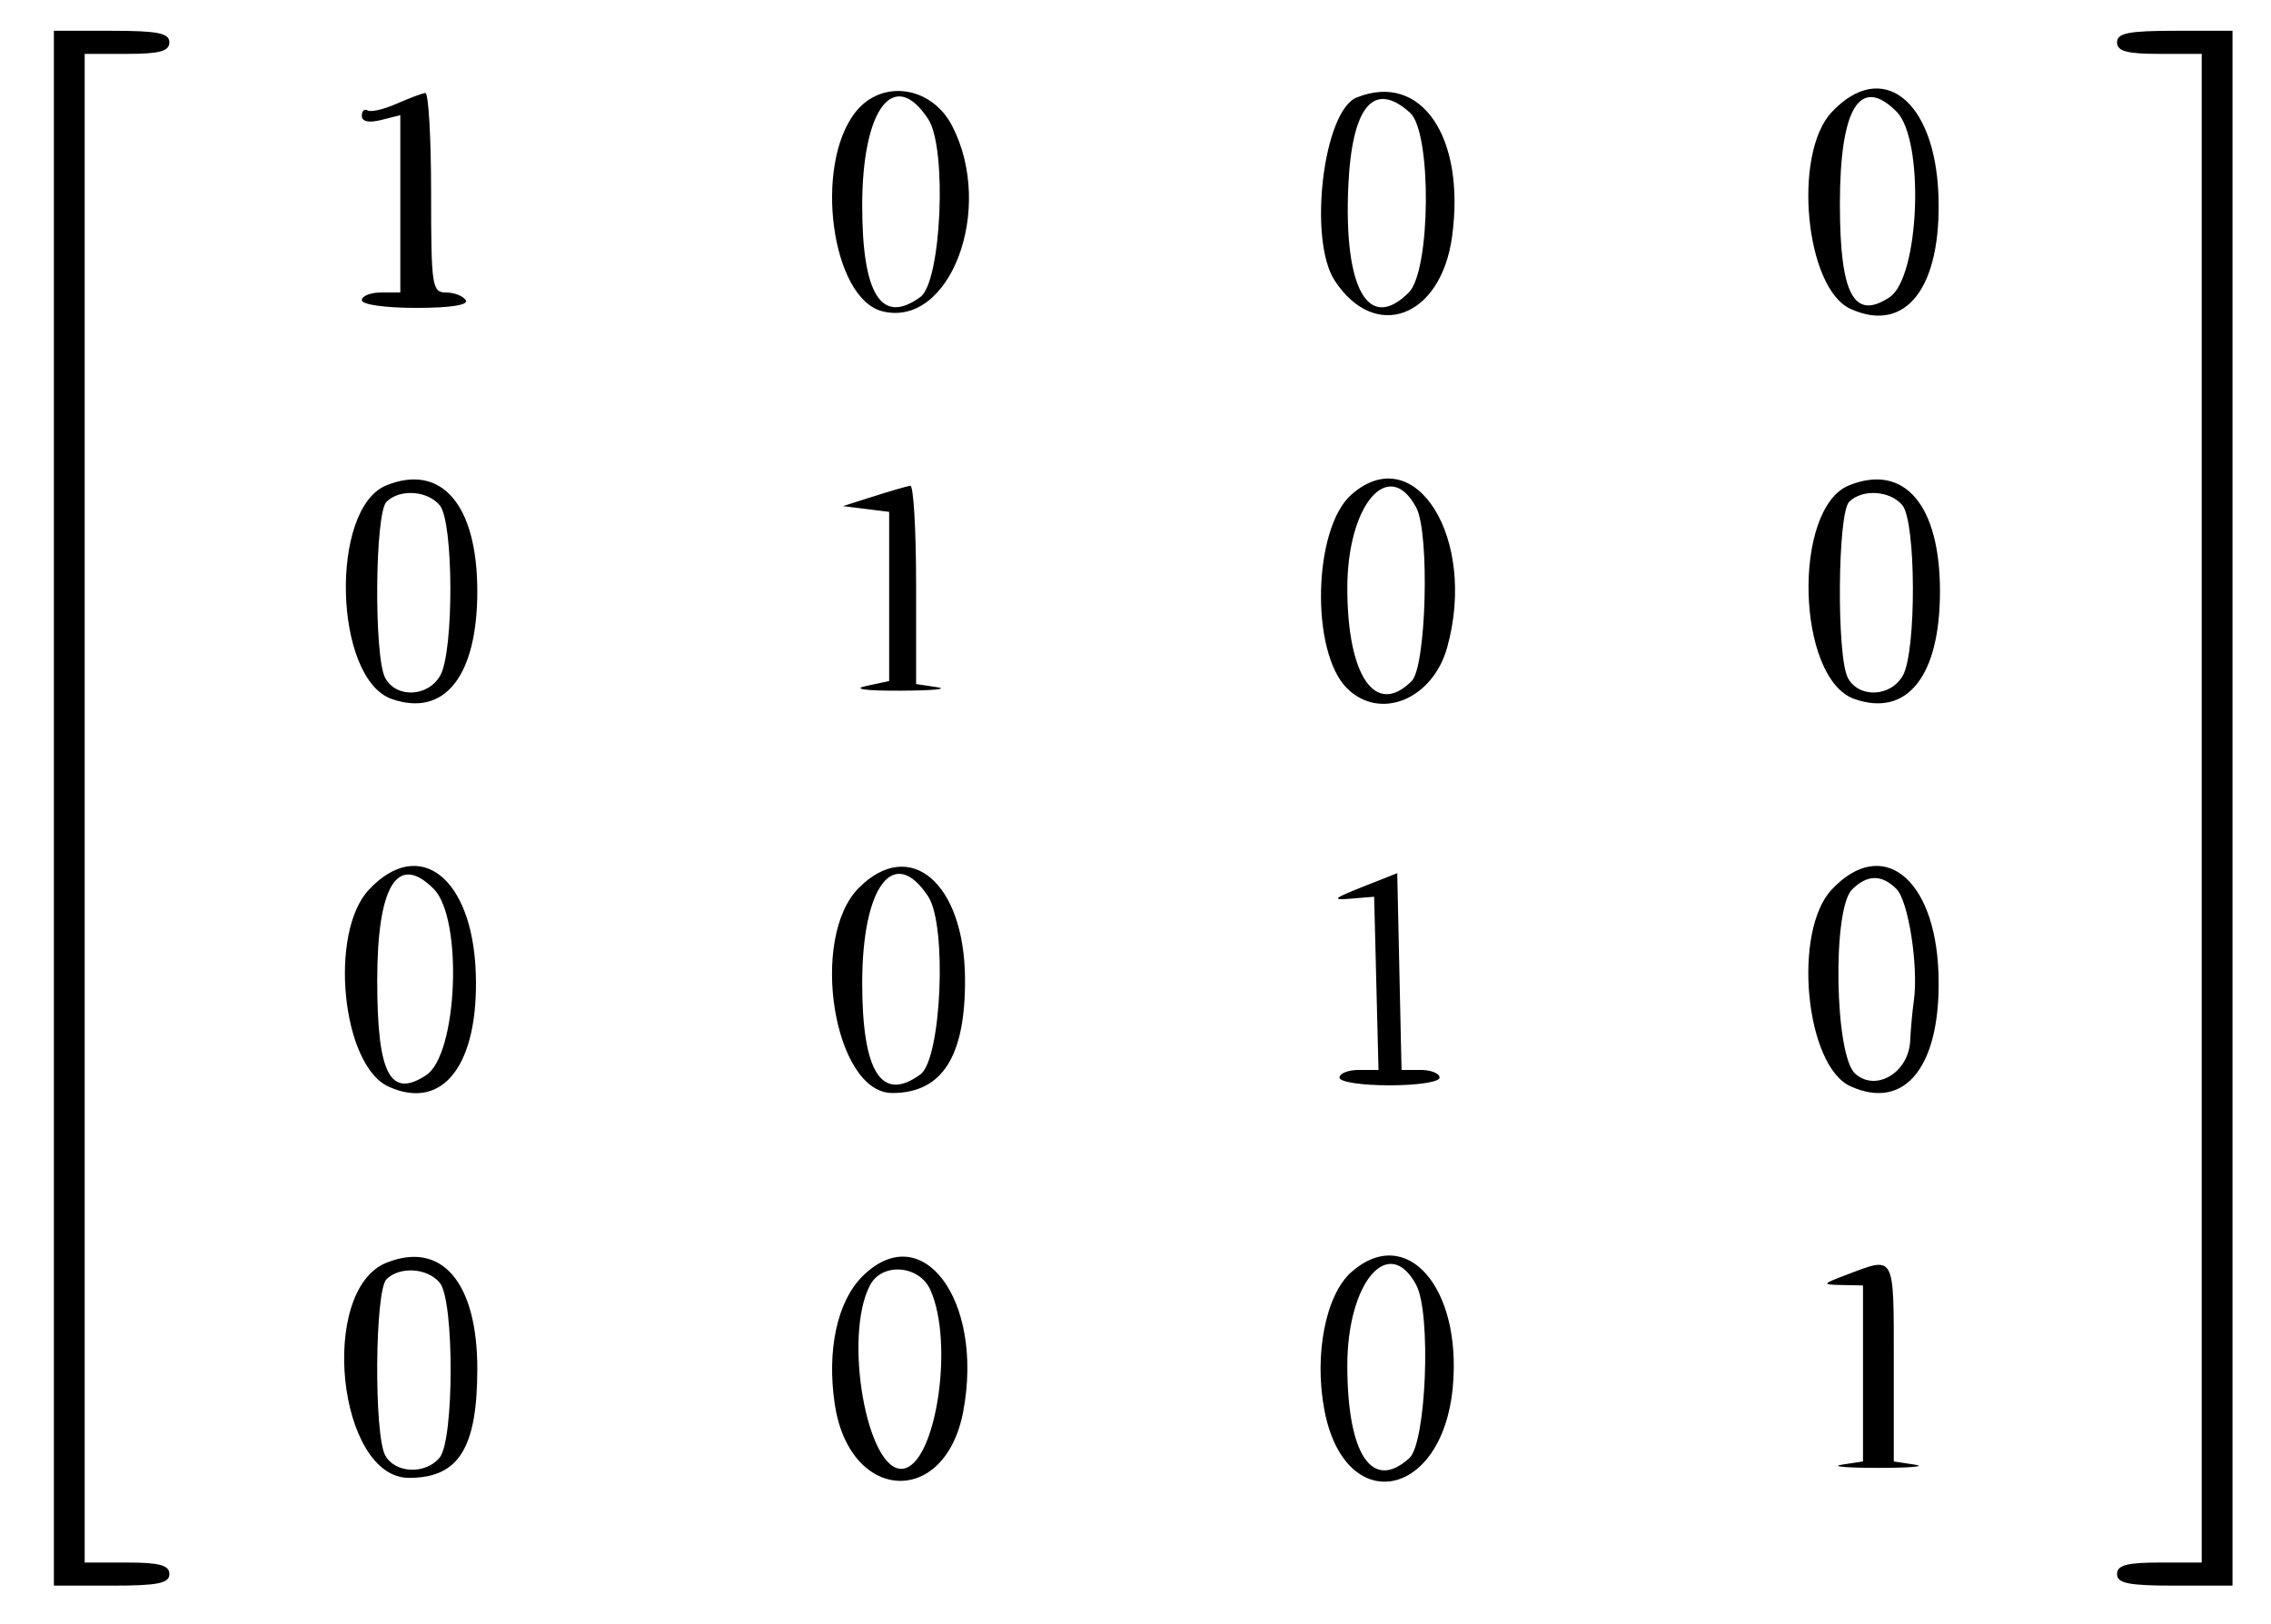 <svg id="svg" xmlns="http://www.w3.org/2000/svg" xmlns:xlink="http://www.w3.org/1999/xlink" width="400" height="286.102" viewBox="0, 0, 400,286.102"><g id="svgg"><path id="path0" d="M9.492 142.373 L 9.492 279.322 19.661 279.322 C 27.797 279.322,29.831 278.915,29.831 277.288 C 29.831 275.727,28.098 275.254,22.373 275.254 L 14.915 275.254 14.915 142.373 L 14.915 9.492 22.373 9.492 C 28.098 9.492,29.831 9.019,29.831 7.458 C 29.831 5.831,27.797 5.424,19.661 5.424 L 9.492 5.424 9.492 142.373 M372.881 7.458 C 372.881 9.019,374.614 9.492,380.339 9.492 L 387.797 9.492 387.797 142.373 L 387.797 275.254 380.339 275.254 C 374.614 275.254,372.881 275.727,372.881 277.288 C 372.881 278.915,374.915 279.322,383.051 279.322 L 393.220 279.322 393.220 142.373 L 393.220 5.424 383.051 5.424 C 374.915 5.424,372.881 5.831,372.881 7.458 M69.831 18.284 C 67.593 19.270,65.305 19.795,64.746 19.450 C 64.186 19.105,63.729 19.535,63.729 20.406 C 63.729 21.417,64.953 21.682,67.119 21.138 L 70.508 20.287 70.508 35.906 L 70.508 51.525 67.119 51.525 C 65.254 51.525,63.729 52.136,63.729 52.881 C 63.729 53.657,67.823 54.237,73.300 54.237 C 79.336 54.237,82.562 53.736,82.034 52.881 C 81.573 52.136,80.012 51.525,78.564 51.525 C 76.094 51.525,75.932 50.443,75.932 33.898 C 75.932 24.203,75.475 16.321,74.915 16.381 C 74.356 16.442,72.068 17.298,69.831 18.284 M150.676 19.756 C 143.280 29.159,146.445 52.583,155.415 54.835 C 167.348 57.829,175.265 36.792,167.706 22.175 C 164.064 15.132,155.293 13.886,150.676 19.756 M238.955 17.179 C 233.070 19.546,230.362 42.215,235.099 49.445 C 242.207 60.293,253.803 55.953,255.755 41.713 C 258.169 24.097,250.305 12.612,238.955 17.179 M322.631 19.747 C 315.708 27.116,317.961 50.775,325.931 54.406 C 335.680 58.848,342.021 50.638,341.423 34.346 C 340.809 17.595,331.469 10.339,322.631 19.747 M163.491 20.981 C 166.850 26.107,165.817 49.608,162.114 52.314 C 155.283 57.305,151.864 51.941,151.864 36.234 C 151.864 19.117,157.460 11.776,163.491 20.981 M248.368 19.871 C 252.197 23.336,252.018 47.643,248.136 51.525 C 241.041 58.620,236.660 50.903,237.484 32.762 C 238.124 18.670,241.986 14.096,248.368 19.871 M334.043 19.660 C 339.027 24.644,338.121 48.847,332.818 52.362 C 326.547 56.520,324.068 51.871,324.068 35.952 C 324.068 19.009,327.609 13.226,334.043 19.660 M68.075 85.488 C 58.012 89.527,58.764 119.565,69.018 123.140 C 78.301 126.376,84.068 119.103,84.068 104.161 C 84.068 88.927,77.785 81.591,68.075 85.488 M238.037 87.119 C 231.284 93.056,230.777 114.769,237.240 121.232 C 243.033 127.025,252.346 123.229,254.900 114.034 C 260.232 94.840,249.229 77.279,238.037 87.119 M325.702 85.488 C 315.639 89.527,316.392 119.565,326.646 123.140 C 335.928 126.376,341.695 119.103,341.695 104.161 C 341.695 88.927,335.412 81.591,325.702 85.488 M153.898 87.432 L 148.475 89.155 152.542 89.662 L 156.610 90.169 156.610 105.071 L 156.610 119.973 152.542 120.843 C 150.057 121.375,152.430 121.696,158.644 121.670 C 164.237 121.647,167.136 121.373,165.085 121.063 L 161.356 120.498 161.356 102.961 C 161.356 93.315,160.898 85.488,160.339 85.566 C 159.780 85.644,156.881 86.484,153.898 87.432 M77.461 89.022 C 79.901 91.962,79.967 114.673,77.549 118.983 C 75.410 122.795,69.788 123.043,67.844 119.411 C 65.845 115.676,66.027 90.448,68.068 88.407 C 70.396 86.079,75.284 86.399,77.461 89.022 M249.444 89.402 C 251.844 93.886,251.229 117.391,248.645 119.975 C 242.297 126.323,237.337 119.198,237.308 103.692 C 237.281 88.954,244.595 80.343,249.444 89.402 M335.071 89.002 C 337.492 91.918,337.565 114.692,335.168 118.983 C 333.039 122.795,327.415 123.044,325.471 119.411 C 323.472 115.676,323.654 90.448,325.695 88.407 C 328.016 86.086,332.909 86.396,335.071 89.002 M64.987 156.714 C 57.868 164.293,60.192 187.659,68.440 191.417 C 78.052 195.797,84.390 187.491,83.796 171.295 C 83.181 154.528,73.842 147.288,64.987 156.714 M151.281 156.393 C 142.439 165.234,146.880 192.542,157.160 192.542 C 165.992 192.542,170.096 186.038,169.970 172.241 C 169.816 155.493,160.273 147.400,151.281 156.393 M240.000 156.231 C 234.789 158.292,234.492 158.595,237.966 158.305 L 242.034 157.966 242.417 173.220 L 242.801 188.475 239.366 188.475 C 237.478 188.475,235.932 189.085,235.932 189.831 C 235.932 190.595,239.774 191.186,244.746 191.186 C 249.718 191.186,253.559 190.595,253.559 189.831 C 253.559 189.085,252.052 188.475,250.209 188.475 L 246.858 188.475 246.480 171.146 L 246.102 153.817 240.000 156.231 M322.631 156.696 C 315.708 164.065,317.961 187.724,325.931 191.355 C 335.680 195.798,342.021 187.588,341.423 171.295 C 340.809 154.544,331.469 147.288,322.631 156.696 M76.381 156.575 C 81.588 161.782,80.619 185.762,75.054 189.409 C 68.711 193.565,66.441 189.179,66.441 172.768 C 66.441 155.999,70.003 150.196,76.381 156.575 M163.491 157.930 C 166.850 163.056,165.817 186.557,162.114 189.263 C 155.283 194.254,151.864 188.890,151.864 173.183 C 151.864 156.066,157.460 148.725,163.491 157.930 M334.043 156.609 C 336.139 158.706,337.936 170.283,337.094 176.271 C 336.832 178.136,336.539 181.325,336.444 183.359 C 336.182 188.961,330.378 192.409,326.745 189.121 C 323.145 185.863,322.713 160.193,326.199 156.707 C 328.875 154.031,331.432 153.999,334.043 156.609 M68.075 222.437 C 56.009 227.280,59.476 260.339,72.050 260.339 C 80.792 260.339,84.068 255.097,84.068 241.110 C 84.068 225.876,77.785 218.541,68.075 222.437 M151.876 224.864 C 147.460 229.281,145.610 237.872,147.033 247.362 C 149.632 264.688,166.489 265.601,169.668 248.588 C 173.329 228.991,162.367 214.374,151.876 224.864 M238.037 224.068 C 233.499 228.057,231.421 238.649,233.267 248.380 C 236.854 267.295,254.087 264.175,255.891 244.284 C 257.485 226.695,247.679 215.591,238.037 224.068 M325.424 224.492 C 320.852 226.222,320.815 226.290,324.407 226.364 L 328.136 226.441 328.136 241.944 L 328.136 257.447 324.407 258.012 C 322.356 258.323,325.254 258.577,330.847 258.577 C 336.441 258.577,339.339 258.323,337.288 258.012 L 333.559 257.447 333.559 239.910 C 333.559 220.809,333.825 221.313,325.424 224.492 M77.461 225.972 C 80.031 229.069,80.007 253.673,77.432 256.776 C 74.930 259.791,69.556 259.558,67.844 256.360 C 65.845 252.625,66.027 227.397,68.068 225.356 C 70.396 223.028,75.285 223.349,77.461 225.972 M163.850 227.182 C 168.100 236.509,164.866 257.887,159.080 258.721 C 152.783 259.629,148.431 235.390,153.268 226.352 C 155.406 222.356,161.883 222.865,163.850 227.182 M249.444 226.352 C 252.115 231.342,251.212 254.165,248.236 256.858 C 241.704 262.770,237.337 256.289,237.308 240.641 C 237.281 225.904,244.595 217.292,249.444 226.352 " stroke="none" fill="#000000" fill-rule="evenodd"></path></g></svg>
